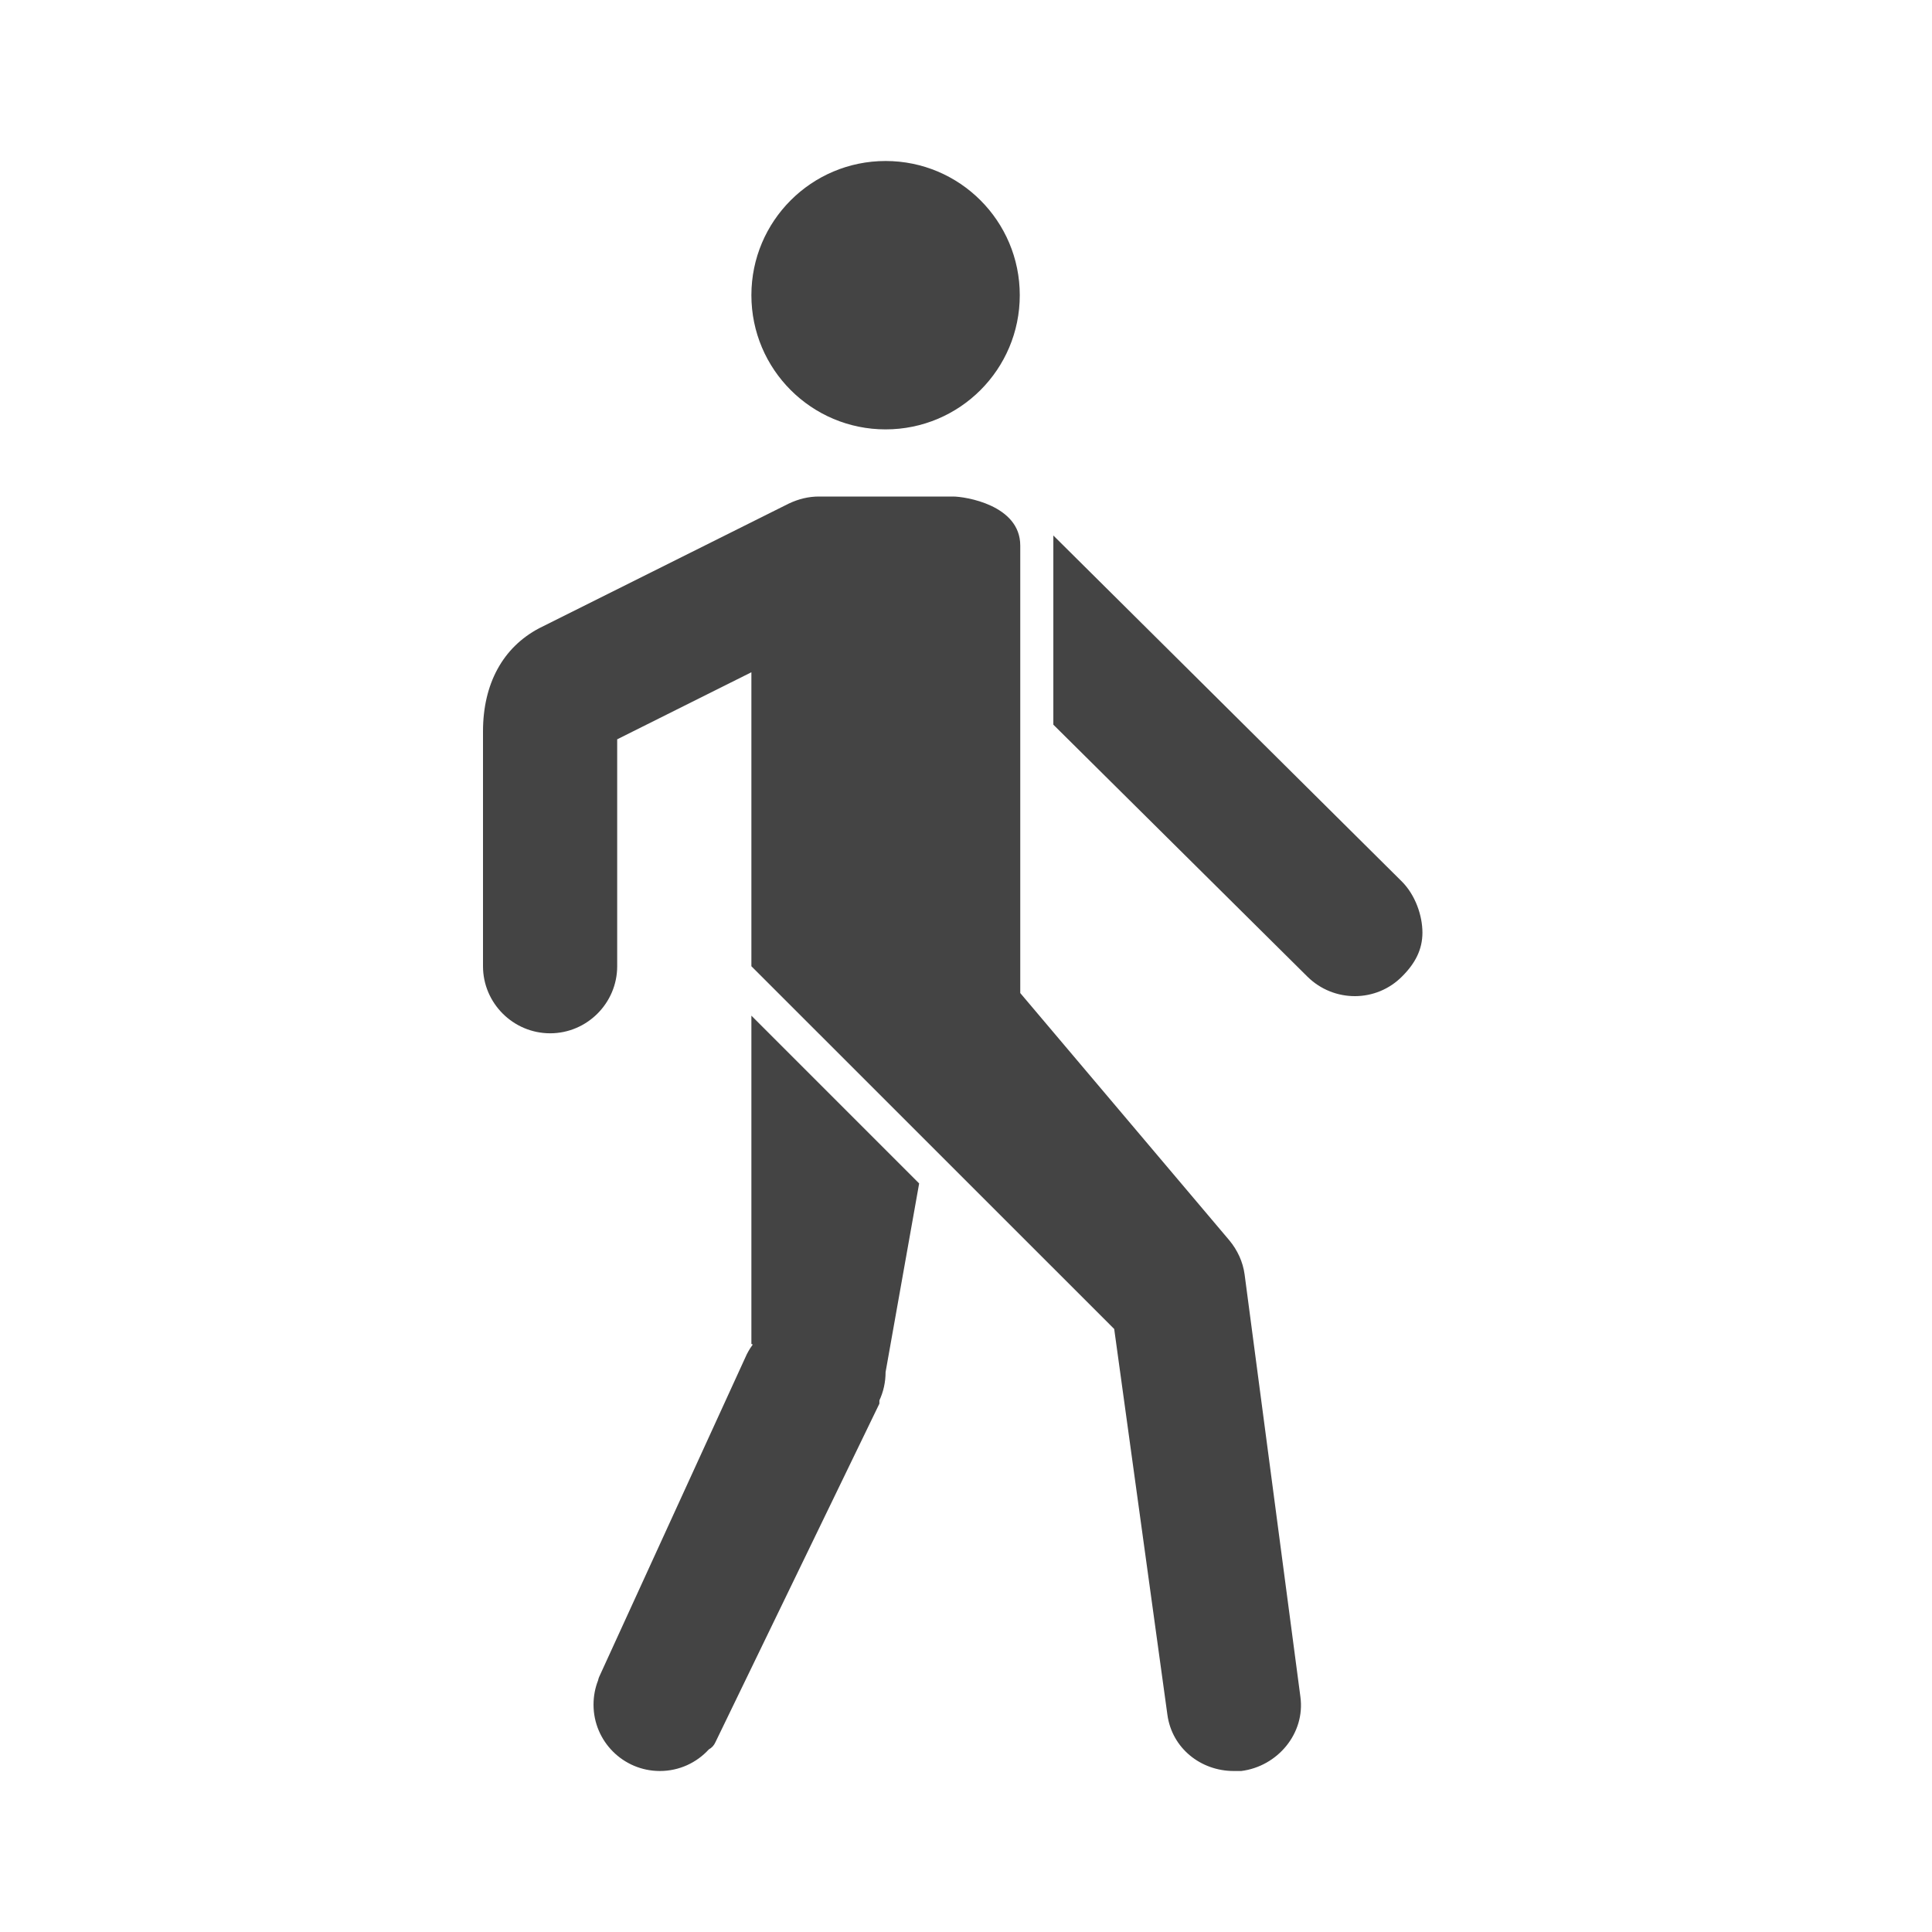 <svg width="24" height="24" viewBox="0 0 24 24" fill="none" xmlns="http://www.w3.org/2000/svg">
<path fill-rule="evenodd" clip-rule="evenodd" d="M11.001 5.334C11.922 5.334 12.668 4.588 12.668 3.667C12.668 2.746 11.922 2 11.001 2C10.081 2 9.334 2.746 9.334 3.667C9.334 4.588 10.081 5.334 11.001 5.334ZM15.461 15.832C15.44 15.675 15.372 15.53 15.273 15.41L12.674 12.336V6.777C12.674 6.272 11.986 6.168 11.84 6.168H10.173C10.043 6.168 9.918 6.199 9.798 6.256L6.698 7.804C6.245 8.043 6 8.497 6 9.085V12.003C6 12.461 6.375 12.836 6.834 12.836C7.292 12.836 7.667 12.461 7.667 12.003V9.184L9.334 8.351V12.003L13.841 16.509L14.502 21.302C14.559 21.719 14.919 22 15.325 22H15.419C15.872 21.943 16.216 21.531 16.154 21.078L15.461 15.832ZM13.085 6.652L17.414 10.95C17.581 11.117 17.67 11.372 17.67 11.586C17.67 11.794 17.581 11.966 17.42 12.127C17.097 12.456 16.57 12.456 16.242 12.133L13.085 9.002V6.652ZM7.442 20.833L9.277 16.823C9.499 16.386 9.95 16.36 10.39 16.583C10.825 16.806 10.933 17.159 10.924 17.437L8.888 21.641C8.87 21.682 8.842 21.712 8.805 21.732C8.654 21.897 8.438 22 8.197 22C7.742 22 7.373 21.631 7.373 21.176C7.373 21.069 7.393 20.967 7.43 20.873C7.433 20.86 7.436 20.846 7.442 20.833Z" fill="#444444"/>
<path fill-rule="evenodd" clip-rule="evenodd" d="M10.922 17.401C10.974 17.291 11.001 17.17 11.001 17.045L11.418 14.701L9.334 12.617V16.695L10.922 17.401Z" fill="#444444"/>
</svg>
